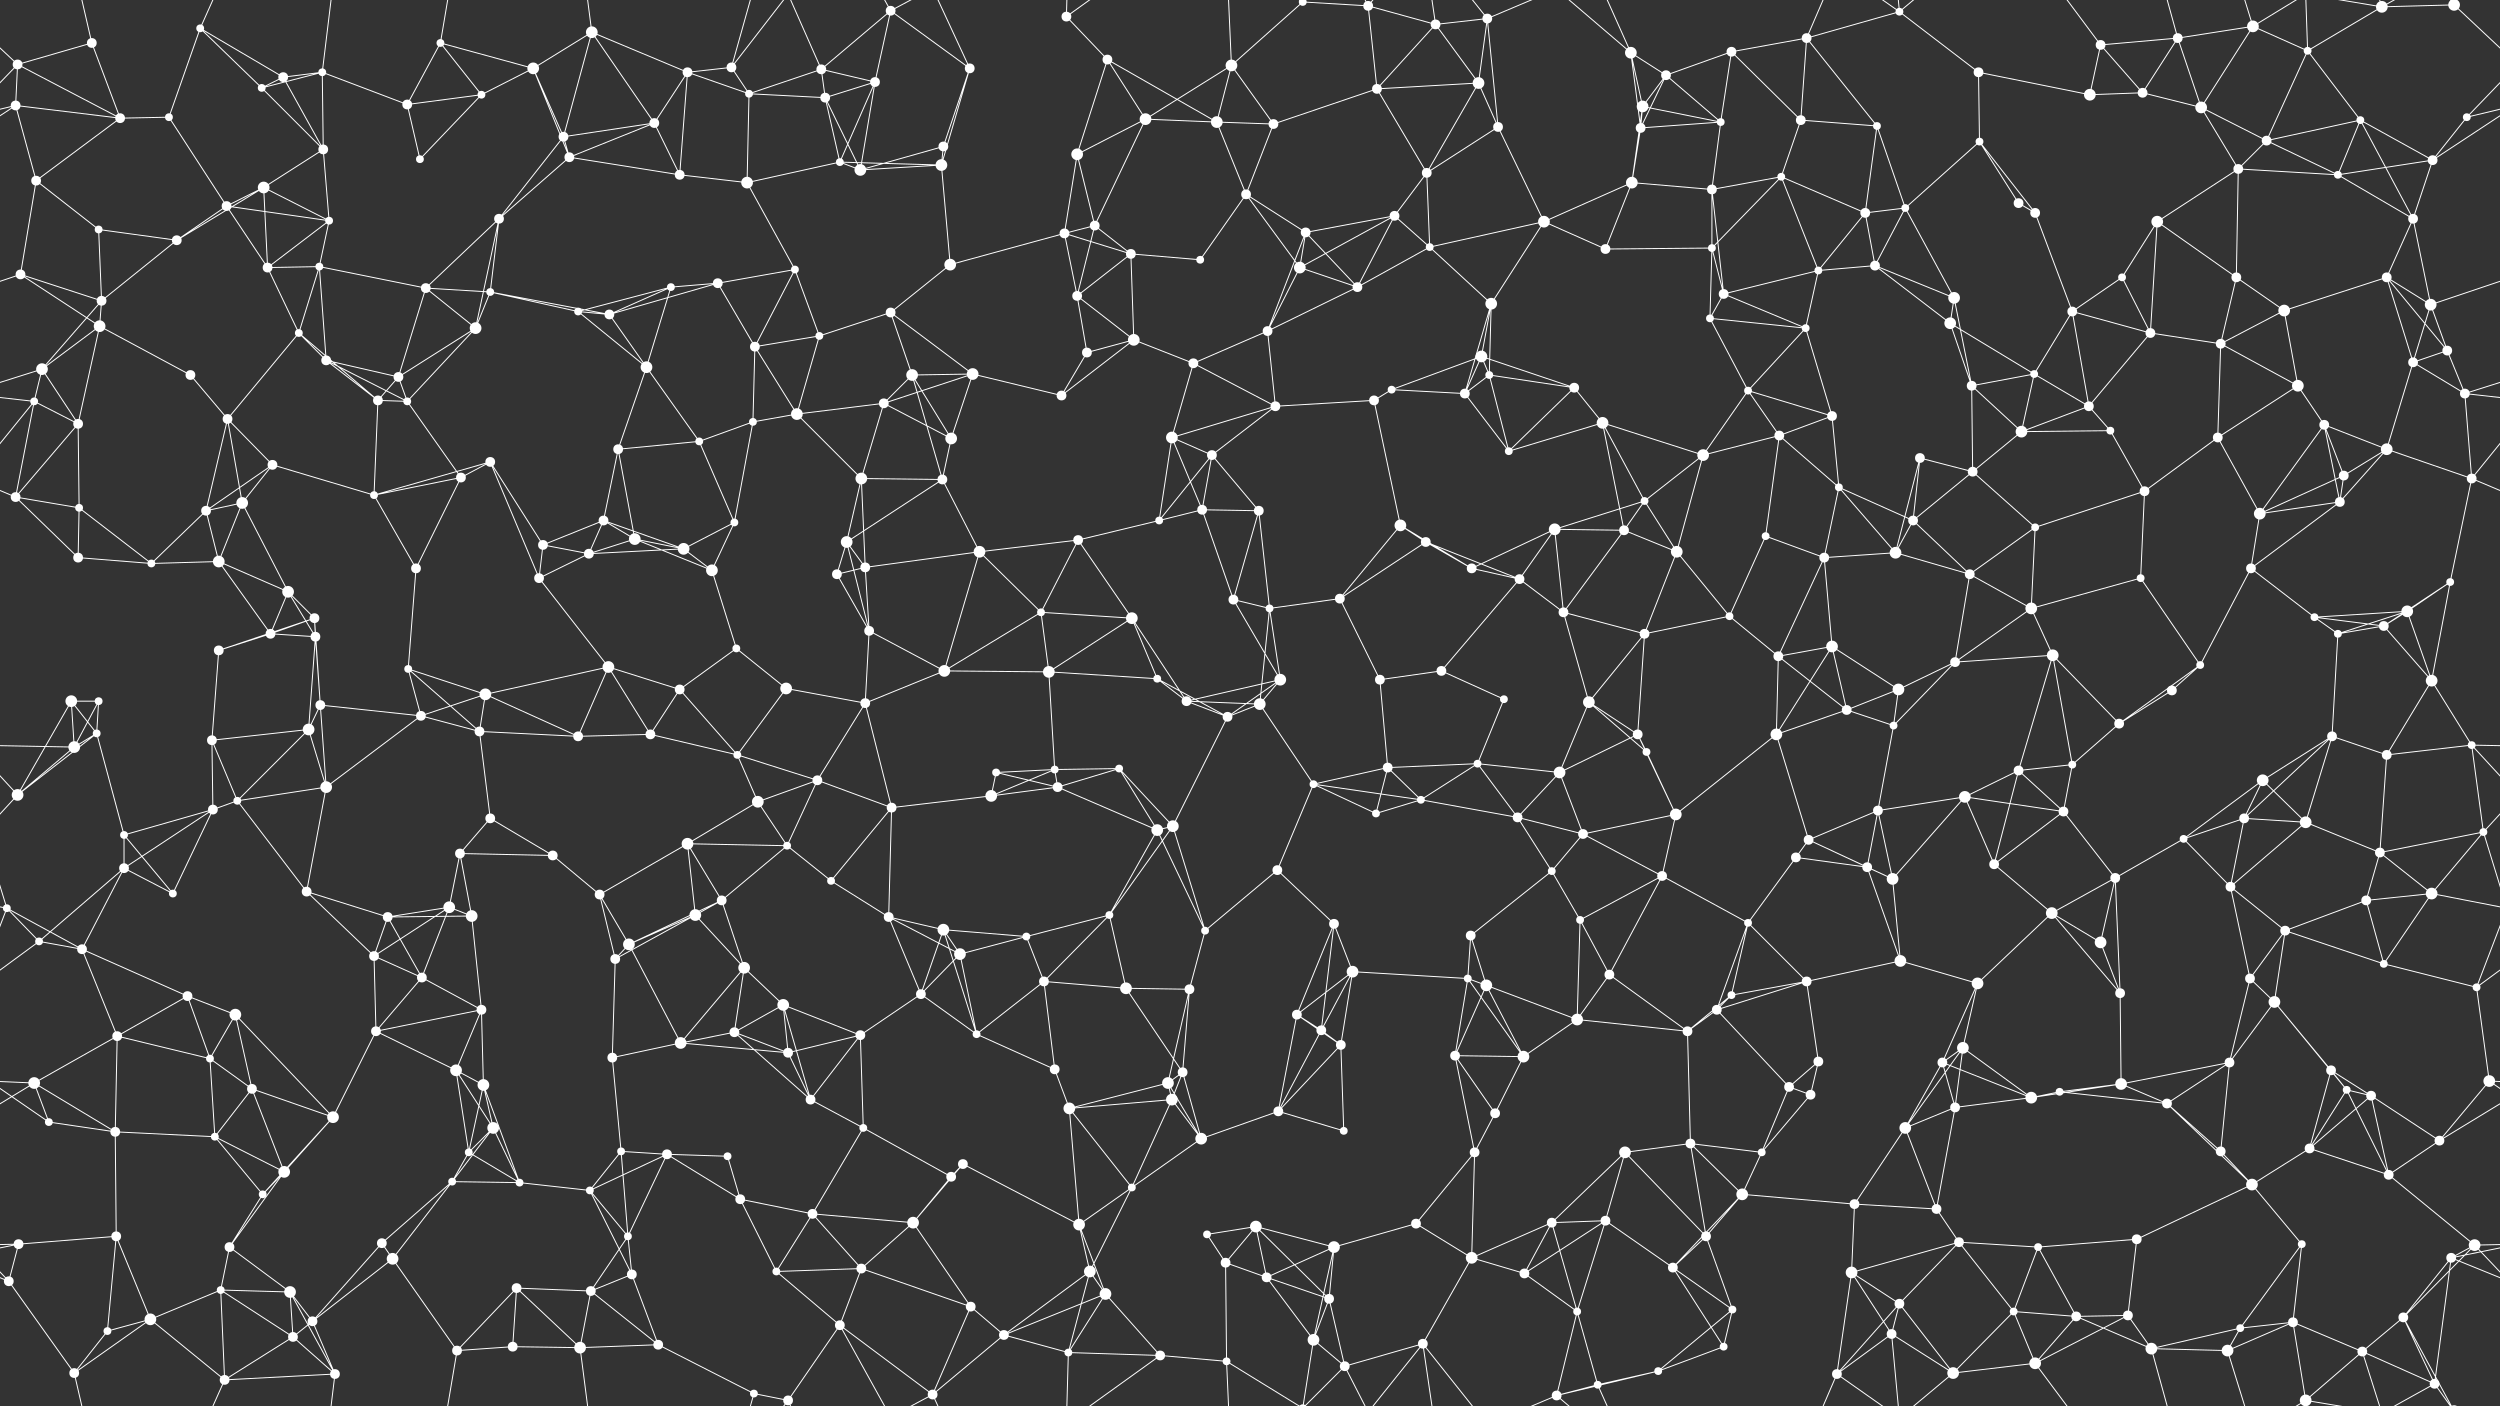 <svg xmlns="http://www.w3.org/2000/svg" width="2560" height="1440" fill="#fff"><rect width="100%" height="100%" fill="#333333" stroke="none"/><circle cx="18" cy="66" r="5"/><circle cx="94" cy="44" r="5"/><circle cx="205" cy="29" r="4"/><circle cx="290" cy="79" r="5"/><circle cx="330" cy="74" r="4"/><circle cx="451" cy="44" r="4"/><circle cx="546" cy="70" r="6"/><circle cx="606" cy="33" r="6"/><circle cx="704" cy="74" r="5"/><circle cx="749" cy="69" r="5"/><circle cx="841" cy="71" r="5"/><circle cx="912" cy="11" r="5"/><circle cx="993" cy="70" r="5"/><circle cx="1092" cy="17" r="5"/><circle cx="1134" cy="61" r="5"/><circle cx="1261" cy="67" r="6"/><circle cx="1334" cy="2" r="4"/><circle cx="1334" cy="1442" r="4"/><circle cx="1401" cy="6" r="5"/><circle cx="1470" cy="25" r="5"/><circle cx="1523" cy="19" r="5"/><circle cx="1670" cy="54" r="6"/><circle cx="1706" cy="77" r="5"/><circle cx="1773" cy="53" r="5"/><circle cx="1850" cy="39" r="5"/><circle cx="1945" cy="12" r="4"/><circle cx="2026" cy="74" r="5"/><circle cx="2151" cy="46" r="5"/><circle cx="2230" cy="39" r="5"/><circle cx="2307" cy="27" r="6"/><circle cx="2363" cy="52" r="4"/><circle cx="2439" cy="7" r="6"/><circle cx="2513" cy="5" r="6"/><circle cx="2513" cy="1445" r="6"/><circle cx="16" cy="108" r="5"/><circle cx="123" cy="121" r="5"/><circle cx="173" cy="120" r="4"/><circle cx="268" cy="90" r="4"/><circle cx="331" cy="153" r="5"/><circle cx="417" cy="107" r="5"/><circle cx="493" cy="97" r="4"/><circle cx="577" cy="140" r="5"/><circle cx="670" cy="126" r="5"/><circle cx="767" cy="96" r="4"/><circle cx="845" cy="100" r="5"/><circle cx="896" cy="84" r="5"/><circle cx="966" cy="150" r="5"/><circle cx="1103" cy="158" r="6"/><circle cx="1173" cy="122" r="6"/><circle cx="1246" cy="125" r="6"/><circle cx="1304" cy="127" r="5"/><circle cx="1410" cy="91" r="5"/><circle cx="1514" cy="85" r="6"/><circle cx="1534" cy="130" r="5"/><circle cx="1680" cy="131" r="5"/><circle cx="1682" cy="109" r="6"/><circle cx="1762" cy="125" r="4"/><circle cx="1844" cy="123" r="5"/><circle cx="1922" cy="129" r="4"/><circle cx="2027" cy="145" r="4"/><circle cx="2140" cy="97" r="6"/><circle cx="2194" cy="95" r="5"/><circle cx="2254" cy="110" r="6"/><circle cx="2321" cy="144" r="5"/><circle cx="2417" cy="123" r="4"/><circle cx="2526" cy="120" r="4"/><circle cx="37" cy="185" r="5"/><circle cx="101" cy="235" r="4"/><circle cx="232" cy="211" r="5"/><circle cx="270" cy="192" r="6"/><circle cx="337" cy="226" r="4"/><circle cx="430" cy="163" r="4"/><circle cx="511" cy="224" r="5"/><circle cx="583" cy="161" r="5"/><circle cx="696" cy="179" r="5"/><circle cx="765" cy="187" r="6"/><circle cx="860" cy="166" r="4"/><circle cx="881" cy="174" r="6"/><circle cx="964" cy="169" r="6"/><circle cx="1090" cy="239" r="5"/><circle cx="1121" cy="231" r="5"/><circle cx="1276" cy="199" r="5"/><circle cx="1337" cy="238" r="5"/><circle cx="1428" cy="221" r="5"/><circle cx="1461" cy="177" r="5"/><circle cx="1581" cy="227" r="6"/><circle cx="1671" cy="187" r="6"/><circle cx="1753" cy="194" r="5"/><circle cx="1824" cy="181" r="4"/><circle cx="1910" cy="218" r="5"/><circle cx="1951" cy="213" r="4"/><circle cx="2067" cy="208" r="5"/><circle cx="2084" cy="218" r="5"/><circle cx="2209" cy="227" r="6"/><circle cx="2292" cy="173" r="5"/><circle cx="2394" cy="179" r="4"/><circle cx="2471" cy="224" r="5"/><circle cx="2491" cy="164" r="5"/><circle cx="21" cy="281" r="5"/><circle cx="104" cy="308" r="5"/><circle cx="181" cy="246" r="5"/><circle cx="274" cy="274" r="5"/><circle cx="327" cy="273" r="4"/><circle cx="436" cy="295" r="5"/><circle cx="502" cy="299" r="4"/><circle cx="592" cy="319" r="4"/><circle cx="687" cy="294" r="4"/><circle cx="735" cy="290" r="5"/><circle cx="814" cy="276" r="4"/><circle cx="912" cy="320" r="5"/><circle cx="973" cy="271" r="6"/><circle cx="1103" cy="303" r="5"/><circle cx="1158" cy="260" r="5"/><circle cx="1229" cy="266" r="4"/><circle cx="1331" cy="274" r="6"/><circle cx="1390" cy="294" r="5"/><circle cx="1464" cy="253" r="4"/><circle cx="1527" cy="311" r="6"/><circle cx="1644" cy="255" r="5"/><circle cx="1753" cy="254" r="4"/><circle cx="1765" cy="301" r="5"/><circle cx="1862" cy="277" r="4"/><circle cx="1920" cy="272" r="5"/><circle cx="2001" cy="305" r="6"/><circle cx="2122" cy="319" r="5"/><circle cx="2173" cy="284" r="4"/><circle cx="2290" cy="284" r="5"/><circle cx="2339" cy="318" r="6"/><circle cx="2444" cy="284" r="5"/><circle cx="2489" cy="312" r="6"/><circle cx="43" cy="378" r="6"/><circle cx="102" cy="334" r="6"/><circle cx="195" cy="384" r="5"/><circle cx="306" cy="341" r="4"/><circle cx="334" cy="369" r="5"/><circle cx="408" cy="386" r="5"/><circle cx="487" cy="336" r="6"/><circle cx="624" cy="322" r="5"/><circle cx="662" cy="376" r="6"/><circle cx="773" cy="355" r="5"/><circle cx="839" cy="344" r="4"/><circle cx="934" cy="384" r="6"/><circle cx="996" cy="383" r="6"/><circle cx="1113" cy="361" r="5"/><circle cx="1161" cy="348" r="6"/><circle cx="1222" cy="372" r="5"/><circle cx="1298" cy="339" r="5"/><circle cx="1425" cy="399" r="4"/><circle cx="1517" cy="365" r="6"/><circle cx="1525" cy="384" r="4"/><circle cx="1612" cy="397" r="5"/><circle cx="1751" cy="326" r="4"/><circle cx="1790" cy="400" r="4"/><circle cx="1849" cy="336" r="4"/><circle cx="1997" cy="331" r="6"/><circle cx="2019" cy="395" r="5"/><circle cx="2083" cy="383" r="4"/><circle cx="2202" cy="341" r="5"/><circle cx="2274" cy="352" r="5"/><circle cx="2353" cy="395" r="6"/><circle cx="2471" cy="371" r="5"/><circle cx="2506" cy="359" r="5"/><circle cx="35" cy="411" r="4"/><circle cx="80" cy="434" r="5"/><circle cx="233" cy="429" r="5"/><circle cx="279" cy="476" r="5"/><circle cx="387" cy="410" r="5"/><circle cx="417" cy="411" r="4"/><circle cx="502" cy="473" r="5"/><circle cx="633" cy="460" r="5"/><circle cx="716" cy="452" r="4"/><circle cx="771" cy="432" r="4"/><circle cx="816" cy="424" r="6"/><circle cx="905" cy="413" r="5"/><circle cx="974" cy="449" r="6"/><circle cx="1087" cy="405" r="5"/><circle cx="1200" cy="448" r="6"/><circle cx="1241" cy="466" r="5"/><circle cx="1306" cy="416" r="5"/><circle cx="1407" cy="410" r="5"/><circle cx="1500" cy="403" r="5"/><circle cx="1545" cy="462" r="4"/><circle cx="1641" cy="433" r="6"/><circle cx="1744" cy="466" r="6"/><circle cx="1822" cy="446" r="5"/><circle cx="1876" cy="426" r="5"/><circle cx="1966" cy="469" r="5"/><circle cx="2070" cy="442" r="6"/><circle cx="2139" cy="416" r="5"/><circle cx="2161" cy="441" r="4"/><circle cx="2271" cy="448" r="5"/><circle cx="2380" cy="435" r="5"/><circle cx="2444" cy="460" r="6"/><circle cx="2524" cy="403" r="5"/><circle cx="16" cy="509" r="5"/><circle cx="81" cy="520" r="4"/><circle cx="211" cy="523" r="5"/><circle cx="248" cy="515" r="6"/><circle cx="383" cy="507" r="4"/><circle cx="472" cy="489" r="5"/><circle cx="556" cy="558" r="5"/><circle cx="618" cy="533" r="5"/><circle cx="650" cy="552" r="6"/><circle cx="752" cy="535" r="4"/><circle cx="867" cy="555" r="6"/><circle cx="882" cy="490" r="6"/><circle cx="965" cy="491" r="5"/><circle cx="1104" cy="553" r="5"/><circle cx="1187" cy="533" r="4"/><circle cx="1231" cy="522" r="5"/><circle cx="1289" cy="523" r="5"/><circle cx="1434" cy="538" r="6"/><circle cx="1460" cy="555" r="5"/><circle cx="1592" cy="542" r="6"/><circle cx="1663" cy="543" r="5"/><circle cx="1684" cy="513" r="4"/><circle cx="1808" cy="549" r="4"/><circle cx="1883" cy="499" r="4"/><circle cx="1959" cy="533" r="5"/><circle cx="2020" cy="483" r="5"/><circle cx="2084" cy="540" r="4"/><circle cx="2196" cy="503" r="5"/><circle cx="2314" cy="526" r="6"/><circle cx="2396" cy="514" r="5"/><circle cx="2400" cy="487" r="5"/><circle cx="2531" cy="490" r="5"/><circle cx="80" cy="571" r="5"/><circle cx="155" cy="577" r="4"/><circle cx="224" cy="575" r="6"/><circle cx="295" cy="606" r="6"/><circle cx="322" cy="633" r="5"/><circle cx="426" cy="582" r="5"/><circle cx="552" cy="592" r="5"/><circle cx="603" cy="567" r="5"/><circle cx="700" cy="562" r="6"/><circle cx="729" cy="584" r="6"/><circle cx="857" cy="588" r="5"/><circle cx="886" cy="581" r="5"/><circle cx="1003" cy="565" r="6"/><circle cx="1066" cy="627" r="4"/><circle cx="1159" cy="633" r="6"/><circle cx="1263" cy="614" r="5"/><circle cx="1300" cy="623" r="4"/><circle cx="1372" cy="613" r="5"/><circle cx="1507" cy="582" r="5"/><circle cx="1556" cy="593" r="5"/><circle cx="1601" cy="627" r="5"/><circle cx="1717" cy="565" r="6"/><circle cx="1771" cy="631" r="4"/><circle cx="1868" cy="571" r="5"/><circle cx="1941" cy="566" r="6"/><circle cx="2017" cy="588" r="5"/><circle cx="2080" cy="623" r="6"/><circle cx="2192" cy="592" r="4"/><circle cx="2305" cy="582" r="5"/><circle cx="2370" cy="632" r="4"/><circle cx="2465" cy="626" r="6"/><circle cx="2509" cy="596" r="4"/><circle cx="73" cy="718" r="6"/><circle cx="101" cy="718" r="4"/><circle cx="224" cy="666" r="5"/><circle cx="277" cy="649" r="5"/><circle cx="323" cy="652" r="5"/><circle cx="418" cy="685" r="4"/><circle cx="497" cy="711" r="6"/><circle cx="623" cy="683" r="6"/><circle cx="696" cy="706" r="5"/><circle cx="754" cy="664" r="4"/><circle cx="805" cy="705" r="6"/><circle cx="890" cy="646" r="5"/><circle cx="967" cy="687" r="6"/><circle cx="1074" cy="688" r="6"/><circle cx="1185" cy="695" r="4"/><circle cx="1215" cy="718" r="5"/><circle cx="1311" cy="696" r="6"/><circle cx="1413" cy="696" r="5"/><circle cx="1476" cy="687" r="5"/><circle cx="1540" cy="716" r="4"/><circle cx="1627" cy="719" r="6"/><circle cx="1684" cy="649" r="5"/><circle cx="1821" cy="672" r="5"/><circle cx="1876" cy="662" r="6"/><circle cx="1944" cy="706" r="6"/><circle cx="2002" cy="678" r="5"/><circle cx="2102" cy="671" r="6"/><circle cx="2224" cy="707" r="5"/><circle cx="2253" cy="681" r="4"/><circle cx="2394" cy="649" r="4"/><circle cx="2441" cy="641" r="5"/><circle cx="2490" cy="697" r="6"/><circle cx="76" cy="765" r="6"/><circle cx="99" cy="751" r="4"/><circle cx="217" cy="758" r="5"/><circle cx="316" cy="747" r="6"/><circle cx="328" cy="722" r="5"/><circle cx="431" cy="733" r="5"/><circle cx="491" cy="749" r="5"/><circle cx="592" cy="754" r="5"/><circle cx="666" cy="752" r="5"/><circle cx="755" cy="773" r="4"/><circle cx="837" cy="799" r="5"/><circle cx="886" cy="720" r="5"/><circle cx="1020" cy="791" r="4"/><circle cx="1080" cy="788" r="4"/><circle cx="1146" cy="787" r="4"/><circle cx="1257" cy="734" r="5"/><circle cx="1290" cy="721" r="6"/><circle cx="1421" cy="786" r="5"/><circle cx="1513" cy="782" r="4"/><circle cx="1597" cy="791" r="6"/><circle cx="1677" cy="752" r="5"/><circle cx="1686" cy="770" r="4"/><circle cx="1819" cy="752" r="6"/><circle cx="1891" cy="727" r="5"/><circle cx="1939" cy="743" r="4"/><circle cx="2067" cy="789" r="5"/><circle cx="2122" cy="783" r="4"/><circle cx="2170" cy="741" r="5"/><circle cx="2317" cy="799" r="6"/><circle cx="2388" cy="754" r="5"/><circle cx="2444" cy="773" r="5"/><circle cx="2531" cy="763" r="4"/><circle cx="18" cy="814" r="6"/><circle cx="127" cy="855" r="4"/><circle cx="218" cy="829" r="5"/><circle cx="243" cy="820" r="4"/><circle cx="334" cy="806" r="6"/><circle cx="471" cy="874" r="5"/><circle cx="502" cy="838" r="5"/><circle cx="566" cy="876" r="5"/><circle cx="704" cy="864" r="6"/><circle cx="776" cy="821" r="6"/><circle cx="806" cy="866" r="4"/><circle cx="913" cy="827" r="5"/><circle cx="1015" cy="815" r="6"/><circle cx="1083" cy="806" r="5"/><circle cx="1185" cy="850" r="6"/><circle cx="1201" cy="846" r="6"/><circle cx="1345" cy="803" r="4"/><circle cx="1409" cy="833" r="4"/><circle cx="1455" cy="819" r="4"/><circle cx="1554" cy="837" r="5"/><circle cx="1621" cy="854" r="5"/><circle cx="1716" cy="834" r="6"/><circle cx="1839" cy="878" r="5"/><circle cx="1852" cy="860" r="5"/><circle cx="1923" cy="830" r="5"/><circle cx="2012" cy="816" r="6"/><circle cx="2113" cy="831" r="5"/><circle cx="2236" cy="859" r="4"/><circle cx="2298" cy="838" r="5"/><circle cx="2361" cy="842" r="6"/><circle cx="2437" cy="873" r="5"/><circle cx="2543" cy="852" r="4"/><circle cx="7" cy="930" r="4"/><circle cx="127" cy="889" r="5"/><circle cx="177" cy="915" r="4"/><circle cx="314" cy="913" r="5"/><circle cx="397" cy="939" r="5"/><circle cx="460" cy="929" r="6"/><circle cx="483" cy="938" r="6"/><circle cx="614" cy="916" r="5"/><circle cx="712" cy="937" r="6"/><circle cx="739" cy="922" r="5"/><circle cx="851" cy="902" r="4"/><circle cx="910" cy="939" r="5"/><circle cx="966" cy="952" r="6"/><circle cx="1051" cy="959" r="4"/><circle cx="1136" cy="937" r="4"/><circle cx="1234" cy="953" r="4"/><circle cx="1308" cy="891" r="5"/><circle cx="1366" cy="946" r="5"/><circle cx="1506" cy="958" r="5"/><circle cx="1589" cy="892" r="4"/><circle cx="1618" cy="942" r="4"/><circle cx="1702" cy="897" r="5"/><circle cx="1790" cy="945" r="4"/><circle cx="1912" cy="888" r="5"/><circle cx="1938" cy="900" r="6"/><circle cx="2042" cy="885" r="5"/><circle cx="2101" cy="935" r="6"/><circle cx="2166" cy="899" r="5"/><circle cx="2284" cy="908" r="5"/><circle cx="2340" cy="953" r="5"/><circle cx="2423" cy="922" r="5"/><circle cx="2490" cy="915" r="6"/><circle cx="40" cy="964" r="4"/><circle cx="84" cy="972" r="5"/><circle cx="192" cy="1020" r="5"/><circle cx="241" cy="1039" r="6"/><circle cx="383" cy="979" r="5"/><circle cx="432" cy="1001" r="5"/><circle cx="493" cy="1034" r="5"/><circle cx="630" cy="982" r="5"/><circle cx="644" cy="967" r="6"/><circle cx="762" cy="991" r="6"/><circle cx="802" cy="1029" r="6"/><circle cx="943" cy="1018" r="5"/><circle cx="983" cy="977" r="6"/><circle cx="1069" cy="1005" r="5"/><circle cx="1153" cy="1012" r="6"/><circle cx="1218" cy="1013" r="5"/><circle cx="1328" cy="1039" r="5"/><circle cx="1385" cy="995" r="6"/><circle cx="1503" cy="1002" r="4"/><circle cx="1522" cy="1009" r="6"/><circle cx="1648" cy="998" r="5"/><circle cx="1758" cy="1034" r="5"/><circle cx="1773" cy="1019" r="4"/><circle cx="1850" cy="1005" r="5"/><circle cx="1946" cy="984" r="6"/><circle cx="2025" cy="1007" r="6"/><circle cx="2151" cy="965" r="6"/><circle cx="2171" cy="1017" r="5"/><circle cx="2304" cy="1002" r="5"/><circle cx="2329" cy="1026" r="6"/><circle cx="2441" cy="987" r="4"/><circle cx="2536" cy="1011" r="4"/><circle cx="35" cy="1109" r="6"/><circle cx="120" cy="1061" r="5"/><circle cx="215" cy="1084" r="4"/><circle cx="258" cy="1115" r="5"/><circle cx="385" cy="1056" r="5"/><circle cx="467" cy="1096" r="6"/><circle cx="495" cy="1111" r="6"/><circle cx="627" cy="1083" r="5"/><circle cx="697" cy="1068" r="6"/><circle cx="752" cy="1057" r="5"/><circle cx="807" cy="1078" r="5"/><circle cx="881" cy="1060" r="5"/><circle cx="1000" cy="1059" r="4"/><circle cx="1080" cy="1095" r="5"/><circle cx="1196" cy="1109" r="6"/><circle cx="1211" cy="1098" r="5"/><circle cx="1353" cy="1055" r="5"/><circle cx="1373" cy="1070" r="5"/><circle cx="1490" cy="1081" r="5"/><circle cx="1560" cy="1082" r="6"/><circle cx="1615" cy="1044" r="6"/><circle cx="1728" cy="1056" r="5"/><circle cx="1832" cy="1113" r="5"/><circle cx="1862" cy="1087" r="5"/><circle cx="1989" cy="1088" r="5"/><circle cx="2010" cy="1073" r="6"/><circle cx="2109" cy="1118" r="4"/><circle cx="2172" cy="1110" r="6"/><circle cx="2283" cy="1088" r="5"/><circle cx="2387" cy="1096" r="5"/><circle cx="2403" cy="1116" r="4"/><circle cx="2549" cy="1107" r="6"/><circle cx="50" cy="1149" r="4"/><circle cx="118" cy="1159" r="5"/><circle cx="220" cy="1164" r="4"/><circle cx="291" cy="1200" r="6"/><circle cx="341" cy="1144" r="6"/><circle cx="480" cy="1180" r="4"/><circle cx="505" cy="1155" r="6"/><circle cx="636" cy="1179" r="4"/><circle cx="683" cy="1182" r="5"/><circle cx="745" cy="1184" r="4"/><circle cx="830" cy="1126" r="5"/><circle cx="884" cy="1155" r="4"/><circle cx="986" cy="1192" r="5"/><circle cx="1095" cy="1135" r="6"/><circle cx="1200" cy="1126" r="6"/><circle cx="1230" cy="1166" r="6"/><circle cx="1309" cy="1138" r="5"/><circle cx="1376" cy="1158" r="4"/><circle cx="1510" cy="1180" r="5"/><circle cx="1531" cy="1140" r="5"/><circle cx="1664" cy="1180" r="6"/><circle cx="1731" cy="1171" r="5"/><circle cx="1804" cy="1180" r="4"/><circle cx="1854" cy="1121" r="5"/><circle cx="1951" cy="1155" r="6"/><circle cx="2002" cy="1134" r="5"/><circle cx="2080" cy="1124" r="6"/><circle cx="2219" cy="1130" r="5"/><circle cx="2274" cy="1179" r="5"/><circle cx="2365" cy="1176" r="5"/><circle cx="2428" cy="1122" r="5"/><circle cx="2498" cy="1168" r="5"/><circle cx="19" cy="1274" r="5"/><circle cx="119" cy="1266" r="5"/><circle cx="235" cy="1277" r="5"/><circle cx="269" cy="1223" r="4"/><circle cx="391" cy="1273" r="5"/><circle cx="463" cy="1210" r="4"/><circle cx="532" cy="1211" r="4"/><circle cx="604" cy="1219" r="4"/><circle cx="643" cy="1266" r="4"/><circle cx="758" cy="1228" r="5"/><circle cx="832" cy="1243" r="5"/><circle cx="935" cy="1252" r="6"/><circle cx="974" cy="1205" r="5"/><circle cx="1105" cy="1254" r="6"/><circle cx="1159" cy="1216" r="4"/><circle cx="1236" cy="1264" r="4"/><circle cx="1286" cy="1256" r="6"/><circle cx="1366" cy="1277" r="6"/><circle cx="1450" cy="1253" r="5"/><circle cx="1589" cy="1252" r="5"/><circle cx="1644" cy="1250" r="5"/><circle cx="1747" cy="1266" r="5"/><circle cx="1784" cy="1223" r="6"/><circle cx="1899" cy="1233" r="5"/><circle cx="1983" cy="1238" r="5"/><circle cx="2006" cy="1272" r="5"/><circle cx="2087" cy="1277" r="4"/><circle cx="2188" cy="1269" r="5"/><circle cx="2306" cy="1213" r="6"/><circle cx="2357" cy="1274" r="4"/><circle cx="2446" cy="1203" r="5"/><circle cx="2534" cy="1275" r="6"/><circle cx="9" cy="1312" r="5"/><circle cx="154" cy="1351" r="6"/><circle cx="226" cy="1321" r="4"/><circle cx="297" cy="1323" r="6"/><circle cx="320" cy="1353" r="5"/><circle cx="402" cy="1289" r="6"/><circle cx="529" cy="1319" r="5"/><circle cx="605" cy="1322" r="5"/><circle cx="647" cy="1305" r="5"/><circle cx="795" cy="1302" r="4"/><circle cx="860" cy="1357" r="5"/><circle cx="882" cy="1299" r="5"/><circle cx="994" cy="1338" r="5"/><circle cx="1116" cy="1302" r="6"/><circle cx="1132" cy="1325" r="6"/><circle cx="1255" cy="1293" r="5"/><circle cx="1297" cy="1308" r="5"/><circle cx="1361" cy="1330" r="5"/><circle cx="1507" cy="1288" r="6"/><circle cx="1561" cy="1304" r="5"/><circle cx="1615" cy="1343" r="4"/><circle cx="1713" cy="1298" r="5"/><circle cx="1774" cy="1341" r="4"/><circle cx="1896" cy="1303" r="6"/><circle cx="1945" cy="1335" r="5"/><circle cx="2062" cy="1343" r="4"/><circle cx="2126" cy="1348" r="5"/><circle cx="2179" cy="1347" r="5"/><circle cx="2294" cy="1360" r="4"/><circle cx="2348" cy="1354" r="5"/><circle cx="2461" cy="1349" r="5"/><circle cx="2510" cy="1288" r="5"/><circle cx="76" cy="1406" r="5"/><circle cx="110" cy="1363" r="4"/><circle cx="230" cy="1413" r="5"/><circle cx="300" cy="1369" r="5"/><circle cx="343" cy="1407" r="5"/><circle cx="468" cy="1383" r="5"/><circle cx="525" cy="1379" r="5"/><circle cx="594" cy="1380" r="6"/><circle cx="674" cy="1377" r="5"/><circle cx="772" cy="1427" r="4"/><circle cx="807" cy="1434" r="5"/><circle cx="955" cy="1428" r="5"/><circle cx="1028" cy="1367" r="5"/><circle cx="1094" cy="1385" r="4"/><circle cx="1188" cy="1388" r="5"/><circle cx="1256" cy="1394" r="4"/><circle cx="1345" cy="1372" r="6"/><circle cx="1377" cy="1399" r="5"/><circle cx="1457" cy="1376" r="5"/><circle cx="1594" cy="1429" r="5"/><circle cx="1636" cy="1418" r="4"/><circle cx="1698" cy="1404" r="4"/><circle cx="1765" cy="1379" r="4"/><circle cx="1881" cy="1407" r="5"/><circle cx="1937" cy="1366" r="5"/><circle cx="2000" cy="1406" r="6"/><circle cx="2084" cy="1396" r="6"/><circle cx="2203" cy="1381" r="6"/><circle cx="2281" cy="1383" r="6"/><circle cx="2361" cy="1434" r="6"/><circle cx="2419" cy="1384" r="5"/><circle cx="2493" cy="1417" r="5"/><path stroke="#fff" d="M18 66L94 44M18 66L-47 5M18 66L16 108M18 66L123 121M18 66L-34 120M2578 66L2513 5M2578 66L2526 120M94 44L123 121M94 44L76 -34M94 1484L76 1406M205 29L290 79M205 29L173 120M205 29L268 90M205 29L230 -27M205 1469L230 1413M290 79L330 74M290 79L268 90M290 79L331 153M330 74L268 90M330 74L331 153M330 74L417 107M330 74L343 -33M330 1514L343 1407M451 44L546 70M451 44L417 107M451 44L493 97M451 44L468 -57M451 1484L468 1383M546 70L606 33M546 70L493 97M546 70L577 140M546 70L583 161M606 33L704 74M606 33L577 140M606 33L670 126M606 33L594 -60M606 1473L594 1380M704 74L749 69M704 74L670 126M704 74L767 96M704 74L696 179M749 69L767 96M749 69L772 -13M749 69L807 -6M749 1509L772 1427M749 1509L807 1434M841 71L912 11M841 71L767 96M841 71L845 100M841 71L896 84M841 71L807 -6M841 1511L807 1434M912 11L993 70M912 11L896 84M912 11L860 -83M912 11L955 -12M912 1451L860 1357M912 1451L955 1428M993 70L966 150M993 70L964 169M993 70L955 -12M993 1510L955 1428M1092 17L1134 61M1092 17L1094 -55M1092 17L1188 -52M1092 1457L1094 1385M1092 1457L1188 1388M1134 61L1103 158M1134 61L1173 122M1134 61L1246 125M1261 67L1334 2M1261 67L1173 122M1261 67L1246 125M1261 67L1304 127M1261 67L1256 -46M1261 1507L1256 1394M1334 2L1401 6M1334 2L1256 -46M1334 2L1345 -68M1334 2L1377 -41M1334 1442L1256 1394M1334 1442L1345 1372M1334 1442L1377 1399M1401 6L1470 25M1401 6L1410 91M1401 6L1377 -41M1401 6L1457 -64M1401 1446L1377 1399M1401 1446L1457 1376M1470 25L1523 19M1470 25L1410 91M1470 25L1514 85M1470 25L1457 -64M1470 1465L1457 1376M1523 19L1514 85M1523 19L1534 130M1523 19L1457 -64M1523 19L1594 -11M1523 1459L1457 1376M1523 1459L1594 1429M1670 54L1706 77M1670 54L1680 131M1670 54L1682 109M1670 54L1594 -11M1670 54L1636 -22M1670 1494L1594 1429M1670 1494L1636 1418M1706 77L1773 53M1706 77L1680 131M1706 77L1682 109M1706 77L1762 125M1773 53L1850 39M1773 53L1762 125M1773 53L1844 123M1850 39L1945 12M1850 39L1844 123M1850 39L1922 129M1850 39L1881 -33M1850 1479L1881 1407M1945 12L2026 74M1945 12L1881 -33M1945 12L1937 -74M1945 12L2000 -34M1945 1452L1881 1407M1945 1452L1937 1366M1945 1452L2000 1406M2026 74L2027 145M2026 74L2140 97M2151 46L2230 39M2151 46L2140 97M2151 46L2194 95M2151 46L2084 -44M2151 1486L2084 1396M2230 39L2307 27M2230 39L2194 95M2230 39L2254 110M2230 39L2203 -59M2230 1479L2203 1381M2307 27L2363 52M2307 27L2254 110M2307 27L2281 -57M2307 27L2361 -6M2307 1467L2281 1383M2307 1467L2361 1434M2363 52L2439 7M2363 52L2321 144M2363 52L2417 123M2363 52L2361 -6M2363 1492L2361 1434M2439 7L2513 5M2439 7L2361 -6M2439 7L2419 -56M2439 7L2493 -23M2439 1447L2361 1434M2439 1447L2419 1384M2439 1447L2493 1417M2513 5L2461 -91M2513 5L2493 -23M2513 1445L2461 1349M2513 1445L2493 1417M16 108L123 121M16 108L-34 120M16 108L37 185M16 108L-69 164M2576 108L2526 120M2576 108L2491 164M123 121L173 120M123 121L37 185M173 120L232 211M268 90L331 153M331 153L270 192M331 153L337 226M417 107L493 97M417 107L430 163M493 97L430 163M577 140L670 126M577 140L511 224M577 140L583 161M670 126L583 161M670 126L696 179M767 96L845 100M767 96L765 187M845 100L896 84M845 100L860 166M845 100L881 174M896 84L860 166M896 84L881 174M966 150L881 174M966 150L964 169M1103 158L1173 122M1103 158L1090 239M1103 158L1121 231M1173 122L1246 125M1173 122L1121 231M1246 125L1304 127M1246 125L1276 199M1304 127L1410 91M1304 127L1276 199M1410 91L1514 85M1410 91L1461 177M1514 85L1534 130M1514 85L1461 177M1534 130L1461 177M1534 130L1581 227M1680 131L1682 109M1680 131L1762 125M1680 131L1671 187M1682 109L1762 125M1682 109L1671 187M1762 125L1753 194M1844 123L1922 129M1844 123L1824 181M1922 129L1910 218M1922 129L1951 213M2027 145L1951 213M2027 145L2067 208M2027 145L2084 218M2140 97L2194 95M2194 95L2254 110M2254 110L2321 144M2254 110L2292 173M2321 144L2417 123M2321 144L2292 173M2321 144L2394 179M2417 123L2394 179M2417 123L2471 224M2417 123L2491 164M2526 120L2491 164M37 185L101 235M37 185L21 281M101 235L104 308M101 235L181 246M232 211L270 192M232 211L337 226M232 211L181 246M232 211L274 274M270 192L337 226M270 192L181 246M270 192L274 274M337 226L274 274M337 226L327 273M511 224L583 161M511 224L436 295M511 224L502 299M511 224L487 336M583 161L696 179M696 179L765 187M765 187L860 166M765 187L814 276M860 166L881 174M860 166L964 169M881 174L964 169M964 169L973 271M1090 239L1121 231M1090 239L973 271M1090 239L1103 303M1090 239L1158 260M1121 231L1103 303M1121 231L1158 260M1276 199L1337 238M1276 199L1229 266M1276 199L1331 274M1337 238L1428 221M1337 238L1331 274M1337 238L1390 294M1337 238L1298 339M1428 221L1461 177M1428 221L1331 274M1428 221L1390 294M1428 221L1464 253M1461 177L1464 253M1581 227L1671 187M1581 227L1464 253M1581 227L1527 311M1581 227L1644 255M1671 187L1753 194M1671 187L1644 255M1753 194L1824 181M1753 194L1753 254M1753 194L1765 301M1824 181L1910 218M1824 181L1753 254M1824 181L1862 277M1910 218L1951 213M1910 218L1862 277M1910 218L1920 272M1951 213L1920 272M1951 213L2001 305M2067 208L2084 218M2084 218L2122 319M2209 227L2292 173M2209 227L2173 284M2209 227L2290 284M2209 227L2202 341M2292 173L2394 179M2292 173L2290 284M2394 179L2471 224M2394 179L2491 164M2471 224L2491 164M2471 224L2444 284M2471 224L2489 312M21 281L104 308M21 281L-71 312M21 281L102 334M2581 281L2489 312M104 308L181 246M104 308L43 378M104 308L102 334M274 274L327 273M274 274L306 341M327 273L436 295M327 273L306 341M327 273L334 369M436 295L502 299M436 295L408 386M436 295L487 336M502 299L592 319M502 299L487 336M502 299L624 322M592 319L687 294M592 319L624 322M592 319L662 376M687 294L735 290M687 294L624 322M687 294L662 376M735 290L814 276M735 290L624 322M735 290L773 355M814 276L773 355M814 276L839 344M912 320L973 271M912 320L839 344M912 320L934 384M912 320L996 383M1103 303L1158 260M1103 303L1113 361M1103 303L1161 348M1158 260L1229 266M1158 260L1161 348M1331 274L1390 294M1331 274L1298 339M1390 294L1464 253M1390 294L1298 339M1464 253L1527 311M1527 311L1517 365M1527 311L1525 384M1527 311L1500 403M1644 255L1753 254M1753 254L1765 301M1753 254L1751 326M1765 301L1862 277M1765 301L1751 326M1765 301L1849 336M1862 277L1920 272M1862 277L1849 336M1920 272L2001 305M1920 272L1997 331M2001 305L1997 331M2001 305L2019 395M2122 319L2173 284M2122 319L2083 383M2122 319L2202 341M2122 319L2139 416M2173 284L2202 341M2290 284L2339 318M2290 284L2274 352M2339 318L2444 284M2339 318L2274 352M2339 318L2353 395M2444 284L2489 312M2444 284L2471 371M2444 284L2506 359M2489 312L2471 371M2489 312L2506 359M43 378L102 334M43 378L35 411M43 378L80 434M43 378L-36 403M2603 378L2524 403M102 334L195 384M102 334L80 434M195 384L233 429M306 341L334 369M306 341L233 429M306 341L387 410M334 369L408 386M334 369L387 410M334 369L417 411M408 386L487 336M408 386L387 410M408 386L417 411M487 336L417 411M624 322L662 376M662 376L633 460M662 376L716 452M773 355L839 344M773 355L771 432M773 355L816 424M839 344L816 424M934 384L996 383M934 384L905 413M934 384L974 449M934 384L965 491M996 383L905 413M996 383L974 449M996 383L1087 405M1113 361L1161 348M1113 361L1087 405M1161 348L1222 372M1161 348L1087 405M1222 372L1298 339M1222 372L1200 448M1222 372L1306 416M1298 339L1306 416M1425 399L1517 365M1425 399L1407 410M1425 399L1500 403M1517 365L1525 384M1517 365L1612 397M1517 365L1500 403M1525 384L1612 397M1525 384L1500 403M1525 384L1545 462M1612 397L1545 462M1612 397L1641 433M1751 326L1790 400M1751 326L1849 336M1790 400L1849 336M1790 400L1744 466M1790 400L1822 446M1790 400L1876 426M1849 336L1876 426M1997 331L2019 395M1997 331L2083 383M2019 395L2083 383M2019 395L2070 442M2019 395L2020 483M2083 383L2070 442M2083 383L2139 416M2202 341L2274 352M2202 341L2139 416M2274 352L2353 395M2274 352L2271 448M2353 395L2271 448M2353 395L2380 435M2471 371L2506 359M2471 371L2444 460M2471 371L2524 403M2506 359L2524 403M35 411L80 434M35 411L-36 403M35 411L16 509M35 411L-29 490M2595 411L2524 403M2595 411L2531 490M80 434L16 509M80 434L81 520M233 429L279 476M233 429L211 523M233 429L248 515M279 476L211 523M279 476L248 515M279 476L383 507M387 410L417 411M387 410L383 507M417 411L472 489M502 473L383 507M502 473L472 489M502 473L556 558M502 473L552 592M633 460L716 452M633 460L618 533M633 460L650 552M716 452L771 432M716 452L752 535M771 432L816 424M771 432L752 535M816 424L905 413M816 424L882 490M905 413L974 449M905 413L882 490M974 449L965 491M1200 448L1241 466M1200 448L1306 416M1200 448L1187 533M1200 448L1231 522M1241 466L1306 416M1241 466L1187 533M1241 466L1231 522M1241 466L1289 523M1306 416L1407 410M1407 410L1434 538M1500 403L1545 462M1545 462L1641 433M1641 433L1744 466M1641 433L1663 543M1641 433L1684 513M1744 466L1822 446M1744 466L1684 513M1744 466L1717 565M1822 446L1876 426M1822 446L1808 549M1822 446L1883 499M1876 426L1883 499M1966 469L1959 533M1966 469L2020 483M1966 469L1941 566M2070 442L2139 416M2070 442L2161 441M2070 442L2020 483M2139 416L2161 441M2161 441L2196 503M2271 448L2196 503M2271 448L2314 526M2380 435L2444 460M2380 435L2314 526M2380 435L2396 514M2380 435L2400 487M2444 460L2396 514M2444 460L2400 487M2444 460L2531 490M2524 403L2531 490M16 509L81 520M16 509L-29 490M16 509L80 571M2576 509L2531 490M81 520L80 571M81 520L155 577M211 523L248 515M211 523L155 577M211 523L224 575M248 515L224 575M248 515L295 606M383 507L472 489M383 507L426 582M472 489L426 582M556 558L618 533M556 558L552 592M556 558L603 567M618 533L650 552M618 533L603 567M618 533L700 562M650 552L603 567M650 552L700 562M650 552L729 584M752 535L700 562M752 535L729 584M867 555L882 490M867 555L965 491M867 555L857 588M867 555L886 581M867 555L890 646M882 490L965 491M882 490L886 581M965 491L1003 565M1104 553L1187 533M1104 553L1003 565M1104 553L1066 627M1104 553L1159 633M1187 533L1231 522M1231 522L1289 523M1231 522L1263 614M1289 523L1263 614M1289 523L1300 623M1434 538L1460 555M1434 538L1372 613M1434 538L1507 582M1460 555L1372 613M1460 555L1507 582M1460 555L1556 593M1592 542L1663 543M1592 542L1684 513M1592 542L1507 582M1592 542L1556 593M1592 542L1601 627M1663 543L1684 513M1663 543L1601 627M1663 543L1717 565M1684 513L1717 565M1808 549L1771 631M1808 549L1868 571M1883 499L1959 533M1883 499L1868 571M1883 499L1941 566M1959 533L2020 483M1959 533L1941 566M1959 533L2017 588M2020 483L2084 540M2084 540L2196 503M2084 540L2017 588M2084 540L2080 623M2196 503L2192 592M2314 526L2396 514M2314 526L2400 487M2314 526L2305 582M2396 514L2400 487M2396 514L2305 582M2531 490L2509 596M80 571L155 577M155 577L224 575M224 575L295 606M224 575L277 649M295 606L322 633M295 606L277 649M295 606L323 652M322 633L224 666M322 633L277 649M322 633L323 652M322 633L328 722M426 582L418 685M552 592L603 567M552 592L623 683M603 567L700 562M700 562L729 584M729 584L754 664M857 588L886 581M857 588L890 646M886 581L1003 565M886 581L890 646M1003 565L1066 627M1003 565L967 687M1066 627L1159 633M1066 627L967 687M1066 627L1074 688M1159 633L1074 688M1159 633L1185 695M1159 633L1215 718M1263 614L1300 623M1263 614L1311 696M1300 623L1372 613M1300 623L1311 696M1300 623L1290 721M1372 613L1413 696M1507 582L1556 593M1556 593L1601 627M1556 593L1476 687M1601 627L1627 719M1601 627L1684 649M1717 565L1771 631M1717 565L1684 649M1771 631L1684 649M1771 631L1821 672M1868 571L1941 566M1868 571L1821 672M1868 571L1876 662M1941 566L2017 588M2017 588L2080 623M2017 588L2002 678M2080 623L2192 592M2080 623L2002 678M2080 623L2102 671M2192 592L2253 681M2305 582L2370 632M2305 582L2253 681M2370 632L2465 626M2370 632L2394 649M2370 632L2441 641M2465 626L2509 596M2465 626L2394 649M2465 626L2441 641M2465 626L2490 697M2509 596L2441 641M2509 596L2490 697M73 718L101 718M73 718L76 765M73 718L99 751M73 718L18 814M101 718L76 765M101 718L99 751M224 666L277 649M224 666L217 758M277 649L323 652M323 652L316 747M323 652L328 722M418 685L497 711M418 685L431 733M418 685L491 749M497 711L623 683M497 711L431 733M497 711L491 749M497 711L592 754M623 683L696 706M623 683L592 754M623 683L666 752M696 706L754 664M696 706L666 752M696 706L755 773M754 664L805 705M805 705L755 773M805 705L886 720M890 646L967 687M890 646L886 720M967 687L1074 688M967 687L886 720M1074 688L1185 695M1074 688L1080 788M1185 695L1215 718M1185 695L1257 734M1215 718L1311 696M1215 718L1257 734M1215 718L1290 721M1311 696L1257 734M1311 696L1290 721M1413 696L1476 687M1413 696L1421 786M1476 687L1540 716M1540 716L1513 782M1627 719L1684 649M1627 719L1597 791M1627 719L1677 752M1627 719L1686 770M1684 649L1677 752M1821 672L1876 662M1821 672L1819 752M1821 672L1891 727M1876 662L1944 706M1876 662L1819 752M1876 662L1891 727M1944 706L2002 678M1944 706L1891 727M1944 706L1939 743M2002 678L2102 671M2002 678L1939 743M2102 671L2067 789M2102 671L2122 783M2102 671L2170 741M2224 707L2253 681M2224 707L2170 741M2253 681L2170 741M2394 649L2441 641M2394 649L2388 754M2441 641L2490 697M2490 697L2444 773M2490 697L2531 763M76 765L99 751M76 765L-29 763M76 765L18 814M2636 765L2531 763M99 751L18 814M99 751L127 855M217 758L316 747M217 758L218 829M217 758L243 820M316 747L328 722M316 747L243 820M316 747L334 806M328 722L431 733M328 722L334 806M431 733L491 749M431 733L334 806M491 749L592 754M491 749L502 838M592 754L666 752M666 752L755 773M755 773L837 799M755 773L776 821M837 799L886 720M837 799L776 821M837 799L806 866M837 799L913 827M886 720L913 827M1020 791L1080 788M1020 791L1015 815M1020 791L1083 806M1080 788L1146 787M1080 788L1015 815M1080 788L1083 806M1146 787L1083 806M1146 787L1185 850M1146 787L1201 846M1257 734L1290 721M1257 734L1201 846M1290 721L1345 803M1421 786L1513 782M1421 786L1345 803M1421 786L1409 833M1421 786L1455 819M1513 782L1597 791M1513 782L1455 819M1513 782L1554 837M1597 791L1677 752M1597 791L1554 837M1597 791L1621 854M1677 752L1686 770M1677 752L1716 834M1686 770L1716 834M1819 752L1891 727M1819 752L1716 834M1819 752L1852 860M1891 727L1939 743M1939 743L1923 830M2067 789L2122 783M2067 789L2012 816M2067 789L2113 831M2067 789L2042 885M2122 783L2170 741M2122 783L2113 831M2317 799L2388 754M2317 799L2236 859M2317 799L2298 838M2317 799L2361 842M2388 754L2444 773M2388 754L2298 838M2388 754L2361 842M2444 773L2531 763M2444 773L2437 873M2531 763L2578 814M2531 763L2543 852M-29 763L18 814M18 814L-17 852M2578 814L2543 852M127 855L218 829M127 855L127 889M127 855L177 915M218 829L243 820M218 829L127 889M218 829L177 915M243 820L334 806M243 820L314 913M334 806L314 913M471 874L502 838M471 874L566 876M471 874L460 929M471 874L483 938M502 838L566 876M566 876L614 916M704 864L776 821M704 864L806 866M704 864L614 916M704 864L712 937M704 864L739 922M776 821L806 866M806 866L739 922M806 866L851 902M913 827L1015 815M913 827L851 902M913 827L910 939M1015 815L1083 806M1083 806L1185 850M1185 850L1201 846M1185 850L1136 937M1185 850L1234 953M1201 846L1136 937M1201 846L1234 953M1345 803L1409 833M1345 803L1455 819M1345 803L1308 891M1409 833L1455 819M1455 819L1554 837M1554 837L1621 854M1554 837L1589 892M1621 854L1716 834M1621 854L1589 892M1621 854L1702 897M1716 834L1702 897M1839 878L1852 860M1839 878L1790 945M1839 878L1912 888M1852 860L1923 830M1852 860L1912 888M1852 860L1938 900M1923 830L2012 816M1923 830L1912 888M1923 830L1938 900M2012 816L2113 831M2012 816L1938 900M2012 816L2042 885M2113 831L2042 885M2113 831L2166 899M2236 859L2298 838M2236 859L2166 899M2236 859L2284 908M2298 838L2361 842M2298 838L2284 908M2361 842L2437 873M2361 842L2284 908M2437 873L2543 852M2437 873L2423 922M2437 873L2490 915M2543 852L2567 930M2543 852L2490 915M-17 852L7 930M7 930L-70 915M7 930L40 964M7 930L84 972M7 930L-24 1011M2567 930L2490 915M2567 930L2536 1011M127 889L177 915M127 889L40 964M127 889L84 972M314 913L397 939M314 913L383 979M397 939L460 929M397 939L483 938M397 939L383 979M397 939L432 1001M460 929L483 938M460 929L383 979M460 929L432 1001M483 938L493 1034M614 916L630 982M614 916L644 967M712 937L739 922M712 937L630 982M712 937L644 967M712 937L762 991M739 922L644 967M739 922L762 991M851 902L910 939M910 939L966 952M910 939L943 1018M910 939L983 977M966 952L1051 959M966 952L943 1018M966 952L983 977M966 952L1000 1059M1051 959L1136 937M1051 959L983 977M1051 959L1069 1005M1136 937L1069 1005M1136 937L1153 1012M1234 953L1308 891M1234 953L1218 1013M1308 891L1366 946M1366 946L1328 1039M1366 946L1385 995M1366 946L1353 1055M1506 958L1589 892M1506 958L1503 1002M1506 958L1522 1009M1589 892L1618 942M1618 942L1702 897M1618 942L1648 998M1618 942L1615 1044M1702 897L1790 945M1702 897L1648 998M1790 945L1758 1034M1790 945L1773 1019M1790 945L1850 1005M1912 888L1938 900M1912 888L1946 984M1938 900L1946 984M2042 885L2101 935M2101 935L2166 899M2101 935L2025 1007M2101 935L2151 965M2101 935L2171 1017M2166 899L2151 965M2166 899L2171 1017M2284 908L2340 953M2284 908L2304 1002M2340 953L2423 922M2340 953L2304 1002M2340 953L2329 1026M2340 953L2441 987M2423 922L2490 915M2423 922L2441 987M2490 915L2441 987M40 964L84 972M40 964L-24 1011M2600 964L2536 1011M84 972L192 1020M84 972L120 1061M192 1020L241 1039M192 1020L120 1061M192 1020L215 1084M241 1039L215 1084M241 1039L258 1115M241 1039L341 1144M383 979L432 1001M383 979L385 1056M432 1001L493 1034M432 1001L385 1056M493 1034L385 1056M493 1034L467 1096M493 1034L495 1111M630 982L644 967M630 982L627 1083M644 967L697 1068M762 991L802 1029M762 991L697 1068M762 991L752 1057M802 1029L752 1057M802 1029L807 1078M802 1029L881 1060M802 1029L830 1126M943 1018L983 977M943 1018L881 1060M943 1018L1000 1059M983 977L1000 1059M1069 1005L1153 1012M1069 1005L1000 1059M1069 1005L1080 1095M1153 1012L1218 1013M1153 1012L1211 1098M1218 1013L1196 1109M1218 1013L1211 1098M1328 1039L1385 995M1328 1039L1353 1055M1328 1039L1373 1070M1328 1039L1309 1138M1385 995L1503 1002M1385 995L1353 1055M1385 995L1373 1070M1503 1002L1522 1009M1503 1002L1490 1081M1503 1002L1560 1082M1522 1009L1490 1081M1522 1009L1560 1082M1522 1009L1615 1044M1648 998L1615 1044M1648 998L1728 1056M1758 1034L1773 1019M1758 1034L1850 1005M1758 1034L1728 1056M1758 1034L1832 1113M1773 1019L1850 1005M1773 1019L1728 1056M1850 1005L1946 984M1850 1005L1862 1087M1946 984L2025 1007M2025 1007L1989 1088M2025 1007L2010 1073M2151 965L2171 1017M2171 1017L2172 1110M2304 1002L2329 1026M2304 1002L2283 1088M2329 1026L2283 1088M2329 1026L2387 1096M2329 1026L2403 1116M2441 987L2536 1011M2536 1011L2549 1107M35 1109L120 1061M35 1109L-11 1107M35 1109L50 1149M35 1109L118 1159M35 1109L-62 1168M2595 1109L2549 1107M2595 1109L2498 1168M120 1061L215 1084M120 1061L118 1159M215 1084L258 1115M215 1084L220 1164M258 1115L220 1164M258 1115L291 1200M258 1115L341 1144M385 1056L467 1096M385 1056L341 1144M467 1096L495 1111M467 1096L480 1180M467 1096L505 1155M495 1111L480 1180M495 1111L505 1155M495 1111L532 1211M627 1083L697 1068M627 1083L636 1179M697 1068L752 1057M697 1068L807 1078M752 1057L807 1078M752 1057L830 1126M807 1078L881 1060M807 1078L830 1126M881 1060L830 1126M881 1060L884 1155M1000 1059L1080 1095M1080 1095L1095 1135M1196 1109L1211 1098M1196 1109L1095 1135M1196 1109L1200 1126M1196 1109L1230 1166M1211 1098L1200 1126M1211 1098L1230 1166M1353 1055L1373 1070M1353 1055L1309 1138M1373 1070L1309 1138M1373 1070L1376 1158M1490 1081L1560 1082M1490 1081L1510 1180M1490 1081L1531 1140M1560 1082L1615 1044M1560 1082L1531 1140M1615 1044L1728 1056M1728 1056L1731 1171M1832 1113L1862 1087M1832 1113L1804 1180M1832 1113L1854 1121M1862 1087L1854 1121M1989 1088L2010 1073M1989 1088L1951 1155M1989 1088L2002 1134M1989 1088L2080 1124M2010 1073L1951 1155M2010 1073L2002 1134M2010 1073L2080 1124M2109 1118L2172 1110M2109 1118L2080 1124M2109 1118L2219 1130M2172 1110L2283 1088M2172 1110L2080 1124M2172 1110L2219 1130M2283 1088L2219 1130M2283 1088L2274 1179M2387 1096L2403 1116M2387 1096L2365 1176M2387 1096L2428 1122M2403 1116L2365 1176M2403 1116L2428 1122M2403 1116L2446 1203M2549 1107L2610 1149M2549 1107L2498 1168M-11 1107L50 1149M50 1149L118 1159M118 1159L220 1164M118 1159L119 1266M220 1164L291 1200M220 1164L269 1223M291 1200L341 1144M291 1200L235 1277M291 1200L269 1223M341 1144L269 1223M480 1180L505 1155M480 1180L463 1210M480 1180L532 1211M505 1155L463 1210M505 1155L532 1211M636 1179L683 1182M636 1179L604 1219M636 1179L643 1266M683 1182L745 1184M683 1182L604 1219M683 1182L643 1266M683 1182L758 1228M745 1184L758 1228M830 1126L884 1155M884 1155L832 1243M884 1155L974 1205M986 1192L935 1252M986 1192L974 1205M986 1192L1105 1254M1095 1135L1200 1126M1095 1135L1105 1254M1095 1135L1159 1216M1200 1126L1230 1166M1200 1126L1159 1216M1230 1166L1309 1138M1230 1166L1159 1216M1309 1138L1376 1158M1510 1180L1531 1140M1510 1180L1450 1253M1510 1180L1507 1288M1664 1180L1731 1171M1664 1180L1589 1252M1664 1180L1644 1250M1664 1180L1747 1266M1731 1171L1804 1180M1731 1171L1747 1266M1731 1171L1784 1223M1804 1180L1854 1121M1804 1180L1784 1223M1951 1155L2002 1134M1951 1155L1899 1233M1951 1155L1983 1238M2002 1134L2080 1124M2002 1134L1983 1238M2219 1130L2274 1179M2219 1130L2306 1213M2274 1179L2306 1213M2365 1176L2428 1122M2365 1176L2306 1213M2365 1176L2446 1203M2428 1122L2498 1168M2428 1122L2446 1203M2498 1168L2446 1203M19 1274L119 1266M19 1274L-26 1275M19 1274L9 1312M19 1274L-50 1288M2579 1274L2534 1275M2579 1274L2510 1288M119 1266L154 1351M119 1266L110 1363M235 1277L269 1223M235 1277L226 1321M235 1277L297 1323M391 1273L463 1210M391 1273L320 1353M391 1273L402 1289M463 1210L532 1211M463 1210L402 1289M532 1211L604 1219M604 1219L643 1266M604 1219L647 1305M643 1266L605 1322M643 1266L647 1305M758 1228L832 1243M758 1228L795 1302M832 1243L935 1252M832 1243L795 1302M832 1243L882 1299M935 1252L974 1205M935 1252L882 1299M935 1252L994 1338M1105 1254L1159 1216M1105 1254L1116 1302M1105 1254L1132 1325M1159 1216L1116 1302M1236 1264L1286 1256M1236 1264L1255 1293M1286 1256L1366 1277M1286 1256L1255 1293M1286 1256L1297 1308M1286 1256L1361 1330M1366 1277L1450 1253M1366 1277L1297 1308M1366 1277L1361 1330M1366 1277L1345 1372M1450 1253L1507 1288M1589 1252L1644 1250M1589 1252L1507 1288M1589 1252L1561 1304M1589 1252L1615 1343M1644 1250L1561 1304M1644 1250L1615 1343M1644 1250L1713 1298M1747 1266L1784 1223M1747 1266L1713 1298M1747 1266L1774 1341M1784 1223L1899 1233M1784 1223L1713 1298M1899 1233L1983 1238M1899 1233L1896 1303M1983 1238L2006 1272M2006 1272L2087 1277M2006 1272L1896 1303M2006 1272L1945 1335M2006 1272L2062 1343M2087 1277L2188 1269M2087 1277L2062 1343M2087 1277L2126 1348M2188 1269L2306 1213M2188 1269L2179 1347M2306 1213L2357 1274M2357 1274L2294 1360M2357 1274L2348 1354M2446 1203L2534 1275M2534 1275L2569 1312M2534 1275L2461 1349M2534 1275L2510 1288M-26 1275L9 1312M9 1312L-50 1288M9 1312L76 1406M2569 1312L2510 1288M154 1351L226 1321M154 1351L76 1406M154 1351L110 1363M154 1351L230 1413M226 1321L297 1323M226 1321L230 1413M226 1321L300 1369M297 1323L320 1353M297 1323L300 1369M297 1323L343 1407M320 1353L402 1289M320 1353L300 1369M320 1353L343 1407M402 1289L468 1383M529 1319L605 1322M529 1319L468 1383M529 1319L525 1379M529 1319L594 1380M605 1322L647 1305M605 1322L594 1380M605 1322L674 1377M647 1305L674 1377M795 1302L860 1357M795 1302L882 1299M860 1357L882 1299M860 1357L807 1434M860 1357L955 1428M882 1299L994 1338M994 1338L955 1428M994 1338L1028 1367M1116 1302L1132 1325M1116 1302L1028 1367M1116 1302L1094 1385M1132 1325L1028 1367M1132 1325L1094 1385M1132 1325L1188 1388M1255 1293L1297 1308M1255 1293L1256 1394M1297 1308L1361 1330M1297 1308L1345 1372M1361 1330L1345 1372M1361 1330L1377 1399M1507 1288L1561 1304M1507 1288L1457 1376M1561 1304L1615 1343M1615 1343L1594 1429M1615 1343L1636 1418M1713 1298L1774 1341M1713 1298L1765 1379M1774 1341L1698 1404M1774 1341L1765 1379M1896 1303L1945 1335M1896 1303L1881 1407M1896 1303L1937 1366M1945 1335L1881 1407M1945 1335L1937 1366M1945 1335L2000 1406M2062 1343L2126 1348M2062 1343L2000 1406M2062 1343L2084 1396M2126 1348L2179 1347M2126 1348L2084 1396M2126 1348L2203 1381M2179 1347L2084 1396M2179 1347L2203 1381M2294 1360L2348 1354M2294 1360L2203 1381M2294 1360L2281 1383M2348 1354L2281 1383M2348 1354L2361 1434M2348 1354L2419 1384M2461 1349L2510 1288M2461 1349L2419 1384M2461 1349L2493 1417M2510 1288L2493 1417M76 1406L110 1363M230 1413L300 1369M230 1413L343 1407M300 1369L343 1407M468 1383L525 1379M525 1379L594 1380M594 1380L674 1377M674 1377L772 1427M772 1427L807 1434M955 1428L1028 1367M1028 1367L1094 1385M1094 1385L1188 1388M1188 1388L1256 1394M1345 1372L1377 1399M1377 1399L1457 1376M1594 1429L1636 1418M1594 1429L1698 1404M1636 1418L1698 1404M1698 1404L1765 1379M1881 1407L1937 1366M1937 1366L2000 1406M2000 1406L2084 1396M2203 1381L2281 1383M2361 1434L2419 1384M2419 1384L2493 1417"/></svg>